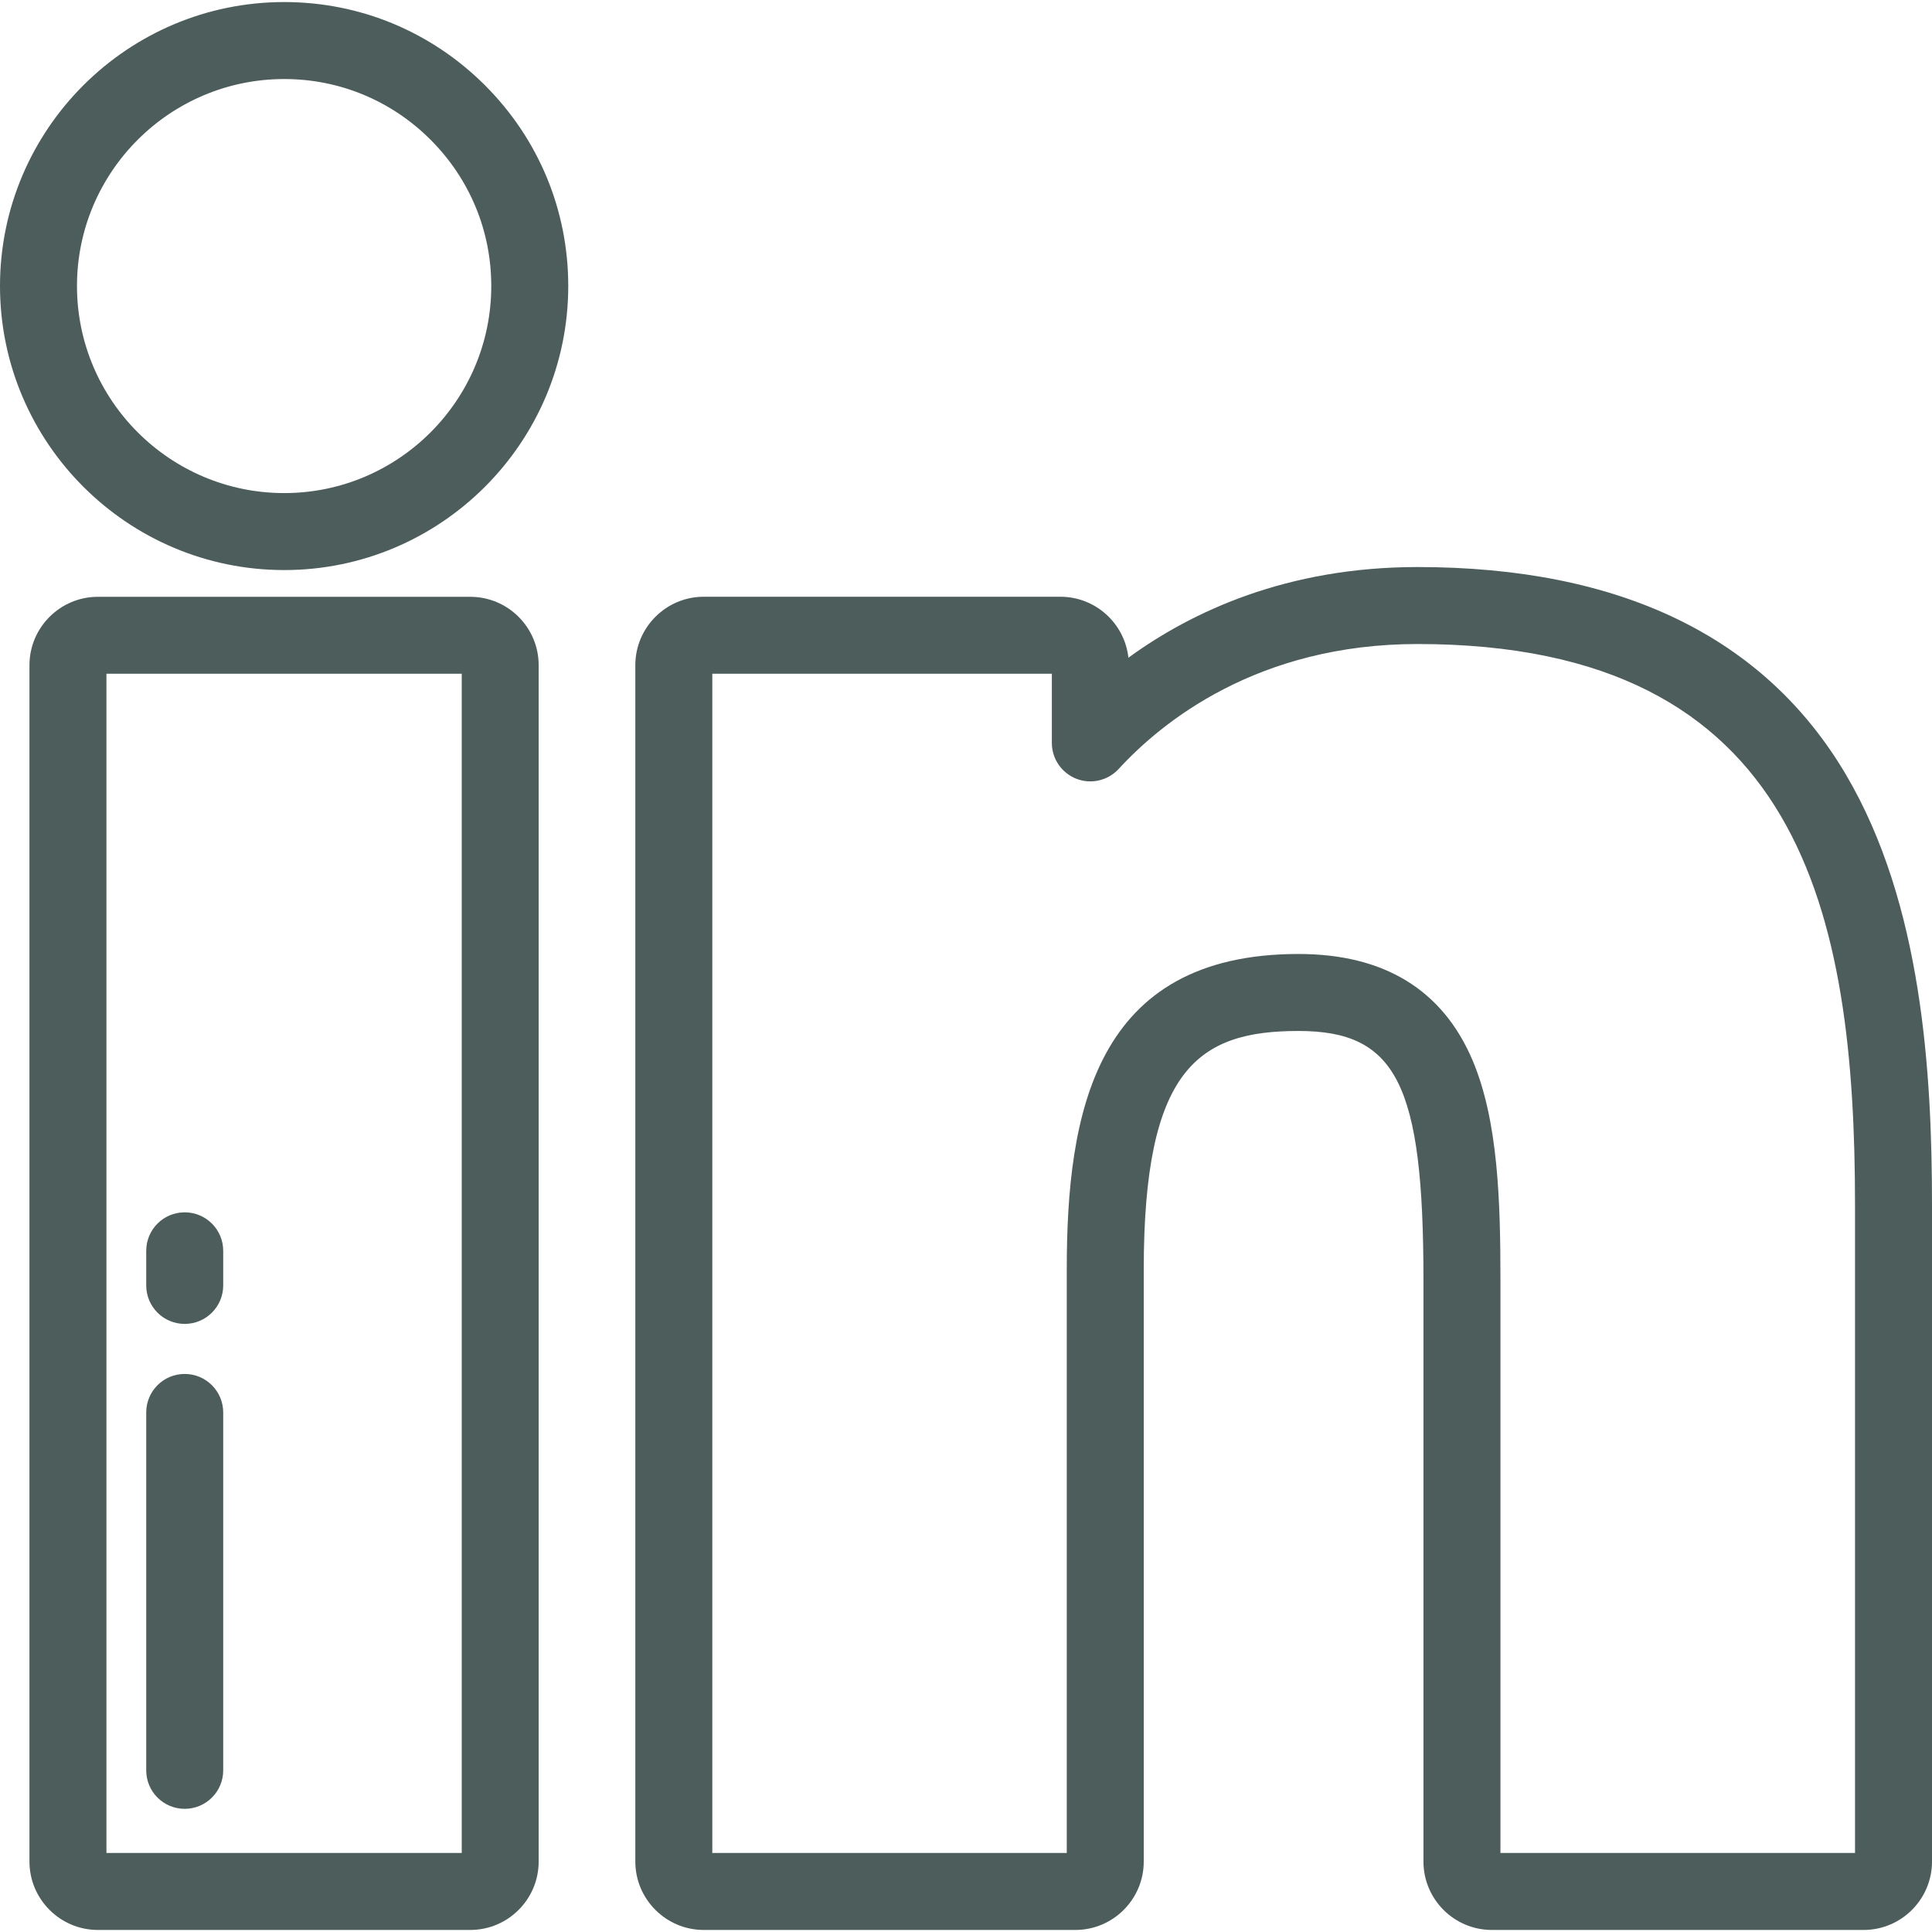 <svg width="32" height="32" viewBox="0 0 32 32" fill="none" xmlns="http://www.w3.org/2000/svg">
<path d="M7.789 9.885H1.621C0.997 9.885 0.488 10.393 0.488 11.018V30.833C0.488 31.458 0.997 31.966 1.621 31.966H7.789C8.414 31.966 8.922 31.458 8.922 30.833V11.018C8.922 10.393 8.414 9.885 7.789 9.885ZM7.648 30.691H1.763V11.159H7.648V30.691Z" fill="#4C5D5B"/>
<path d="M8.033 1.413C7.143 0.524 5.962 0.034 4.708 0.034C2.112 0.034 0 2.144 0 4.737C0 7.331 2.112 9.442 4.708 9.442C7.302 9.442 9.412 7.331 9.412 4.737C9.412 3.482 8.922 2.302 8.033 1.413ZM4.708 8.167C2.815 8.167 1.275 6.628 1.275 4.737C1.275 2.847 2.815 1.309 4.708 1.309C5.622 1.309 6.483 1.666 7.131 2.314C7.78 2.963 8.137 3.823 8.137 4.737C8.137 6.628 6.599 8.167 4.708 8.167Z" fill="#4C5D5B"/>
<path d="M30.575 12.831C29.229 10.549 26.842 9.392 23.479 9.392C21.312 9.392 19.737 10.131 18.69 10.894C18.628 10.327 18.147 9.884 17.564 9.884H11.656C11.032 9.884 10.523 10.393 10.523 11.018V30.833C10.523 31.458 11.032 31.966 11.656 31.966H17.811C18.436 31.966 18.944 31.458 18.944 30.833V21.029C18.944 17.706 19.845 17.076 21.507 17.076C23.132 17.076 23.577 17.962 23.577 21.199V30.833C23.577 31.458 24.085 31.966 24.71 31.966H30.867C31.492 31.966 32 31.458 32 30.833V19.964C32 17.768 31.838 14.973 30.575 12.831ZM30.725 30.691H24.852V21.199C24.852 19.908 24.816 18.563 24.388 17.557C23.891 16.392 22.922 15.801 21.507 15.801C18.125 15.801 17.669 18.444 17.669 21.029V30.691H11.798V11.159H17.422V12.305C17.422 12.567 17.583 12.803 17.828 12.899C18.073 12.994 18.351 12.929 18.529 12.736C19.238 11.963 20.824 10.667 23.479 10.667C29.847 10.667 30.725 15.135 30.725 19.964V30.691H30.725Z" fill="#4C5D5B"/>
<path d="M3.059 22.757C2.707 22.757 2.422 23.042 2.422 23.395V29.323C2.422 29.675 2.707 29.96 3.059 29.96C3.411 29.96 3.697 29.675 3.697 29.323V23.395C3.697 23.042 3.411 22.757 3.059 22.757Z" fill="#4C5D5B"/>
<path d="M3.059 20.08C2.707 20.08 2.422 20.365 2.422 20.717V21.291C2.422 21.643 2.707 21.928 3.059 21.928C3.411 21.928 3.697 21.643 3.697 21.291V20.717C3.697 20.365 3.411 20.08 3.059 20.08Z" fill="#4C5D5B"/>
</svg>

